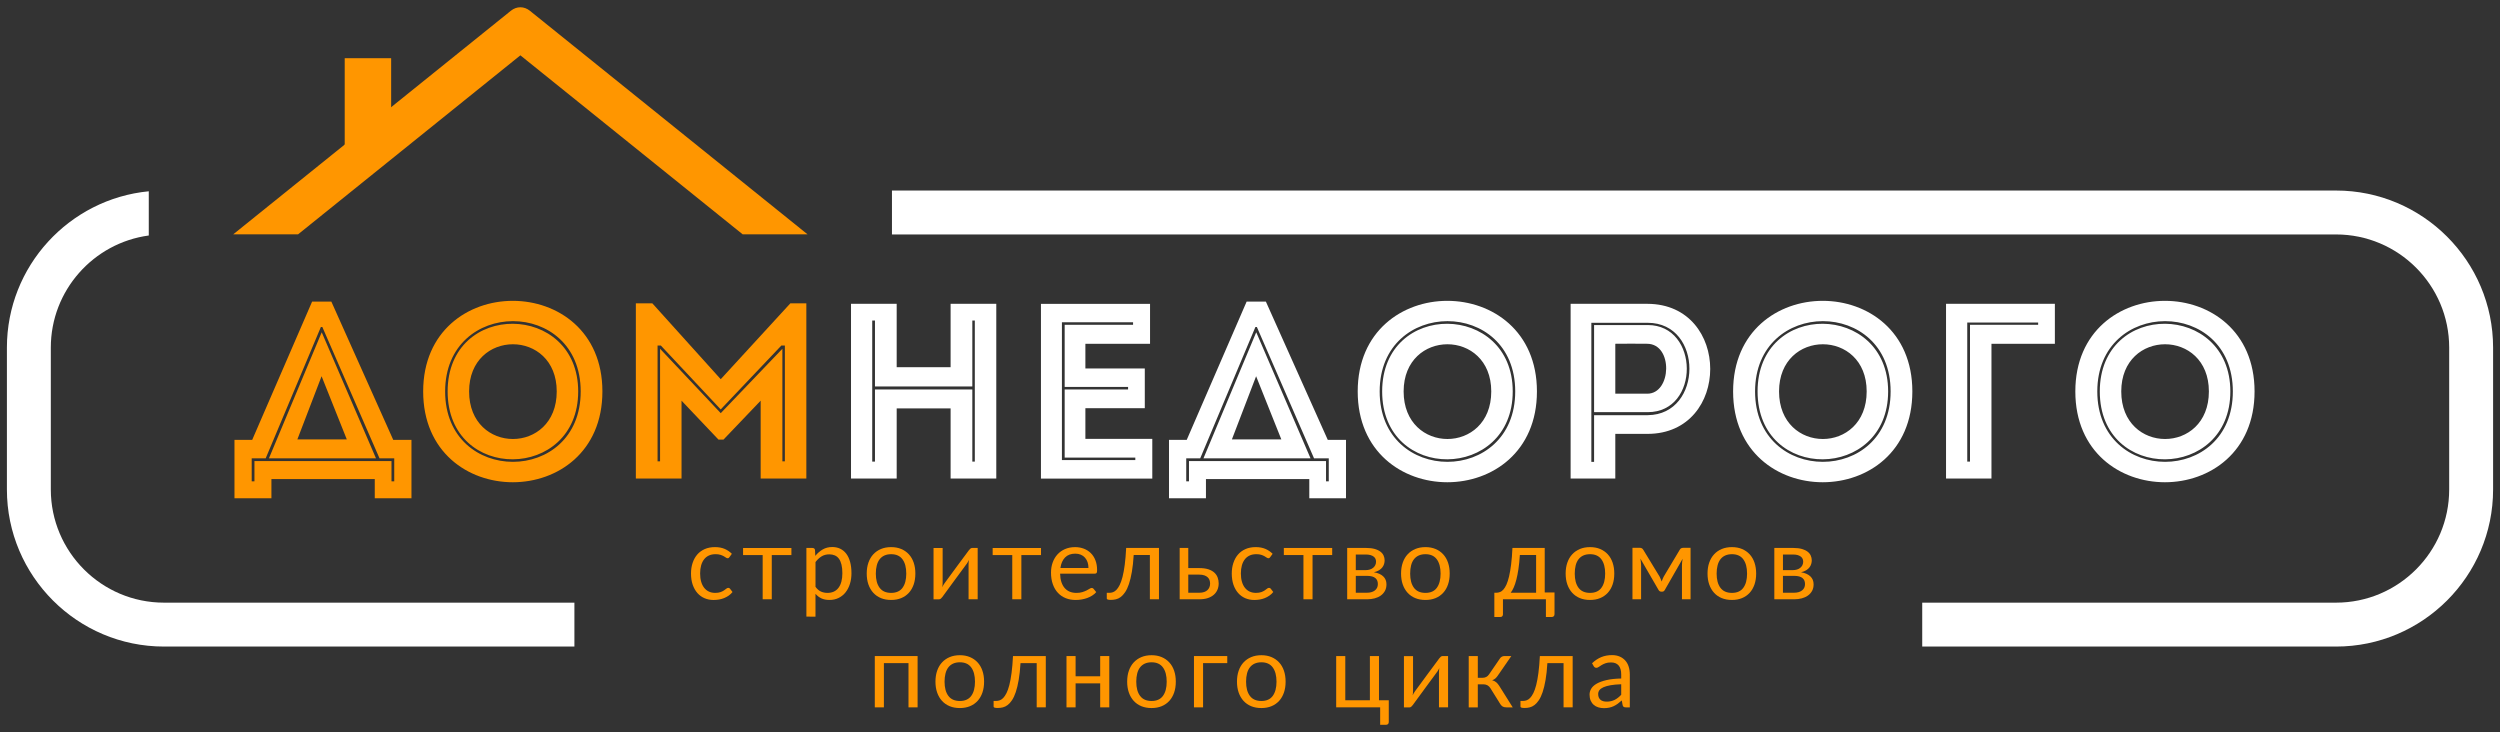 <?xml version="1.0" encoding="utf-8"?>
<!-- Generator: Adobe Illustrator 17.1.0, SVG Export Plug-In . SVG Version: 6.00 Build 0)  -->
<!DOCTYPE svg PUBLIC "-//W3C//DTD SVG 1.1//EN" "http://www.w3.org/Graphics/SVG/1.1/DTD/svg11.dtd">
<svg version="1.1" xmlns:x="http://ns.adobe.com/Extensibility/1.0/" xmlns:i="http://ns.adobe.com/AdobeIllustrator/10.0/" xmlns:graph="http://ns.adobe.com/Graphs/1.0/"
	 xmlns="http://www.w3.org/2000/svg" xmlns:xlink="http://www.w3.org/1999/xlink" xmlns:a="http://ns.adobe.com/AdobeSVGViewerExtensions/3.0/"
	 x="0px" y="0px" viewBox="0 0 181 53" enable-background="new 0 0 181 53" xml:space="preserve">
<rect x="0" y="0" width="181" height="53" fill="#333333" stroke="none"/>
<g id="фон">
</g>
<g id="контент">
	<g>
		<g>
			<path fill="#FFFFFF" d="M169.128,13.795H64.578v3.179h104.55
				c4.518,0,8.193,3.675,8.193,8.193V35.439c0,4.518-3.675,8.193-8.193,8.193h-29.959
				v3.179h29.959C175.399,46.811,180.5,41.71,180.5,35.439V25.167
				C180.5,18.896,175.399,13.795,169.128,13.795z"/>
			<path fill="#FFFFFF" d="M3.679,35.439V25.167c0-4.144,3.094-7.577,7.092-8.117v-3.201
				C5.016,14.405,0.5,19.268,0.5,25.167V35.439c0,6.271,5.102,11.372,11.372,11.372
				h29.715v-3.179H11.872C7.355,43.632,3.679,39.956,3.679,35.439z"/>
		</g>
		<g>
			<path fill="#FF9600" d="M19.651,36.076h-2.675v-4.229h1.283l4.338-10.012h1.392
				l4.482,10.012h1.319v4.229h-2.657v-1.392h-7.482V36.076z M28.344,33.383v1.464
				h0.199V33.184h-1.066l-4.139-9.507h-0.108L19.235,33.184h-1.012v1.663h0.199v-1.464
				H28.344z M23.301,24.076l3.922,9.109h-7.753l3.813-9.109H23.301z M21.53,31.811
				h3.578l-1.825-4.572L21.53,31.811z"/>
			<path fill="#FF9600" d="M30.638,28.341c0-8.747,12.976-8.747,12.976,0
				C43.614,37.106,30.638,37.106,30.638,28.341z M42.042,28.341
				c0-6.796-9.814-6.777-9.814,0C32.228,35.136,42.042,35.136,42.042,28.341z
				 M32.409,28.341c0,6.615,9.452,6.488,9.452,0
				C41.861,21.871,32.409,21.744,32.409,28.341z M40.307,28.341
				c0,4.59-6.344,4.59-6.344,0C33.963,23.786,40.307,23.786,40.307,28.341z"/>
			<path fill="#FF9600" d="M57.222,21.961h1.157v12.687c-1.102,0-2.205,0-3.307,0v-5.639
				l-2.693,2.819h-0.361l-2.675-2.819v5.639c-1.102,0-2.205,0-3.307,0V21.961h1.193
				l4.952,5.494L57.222,21.961z M56.825,33.401v-8.386h-0.253l-4.392,4.627
				l-4.337-4.627h-0.235v8.386h0.181v-8.151l4.392,4.663l4.464-4.663v8.151H56.825
				z"/>
		</g>
		<g>
			<path fill="#FFFFFF" d="M72.131,34.648c-1.102,0-2.205,0-3.307,0v-5.079h-3.904v5.079
				c-1.102,0-2.223,0-3.307,0V21.997c1.084,0,2.205,0,3.307,0v4.59h3.904v-4.59
				c1.102,0,2.205,0,3.307,0V34.648z M63.348,33.419v-5.223h7.048v5.223h0.181V23.208
				h-0.181v4.771h-7.048v-4.771h-0.199v10.211H63.348z"/>
			<path fill="#FFFFFF" d="M83.263,24.889c-1.88,0-2.819,0-4.681,0v1.789h4.301
				c0,0.958,0,1.916,0,2.874h-4.301c0,0.741,0,1.464,0,2.223c1.861,0,2.946,0,4.844,0
				c0,0.94,0,1.916,0,2.874c-2.964,0-5.133,0-8.061,0c0-4.229,0-8.458,0-12.651
				c2.928,0,4.934,0,7.898,0C83.263,22.937,83.263,23.913,83.263,24.889z
				 M76.883,33.311h5.314v-0.181h-5.115c0-1.645,0-3.289,0-4.934h4.591v-0.181h-4.591
				v-4.5h4.952v-0.181h-5.151C76.883,26.642,76.883,29.967,76.883,33.311z"/>
			<path fill="#FFFFFF" d="M87.311,36.076h-2.675v-4.229h1.283l4.338-10.012h1.392
				l4.482,10.012h1.319v4.229h-2.657v-1.392h-7.482V36.076z M96.004,33.383v1.464
				h0.199V33.184h-1.066l-4.138-9.507h-0.108L86.895,33.184h-1.012v1.663h0.199v-1.464
				H96.004z M90.961,24.076l3.922,9.109h-7.753l3.813-9.109H90.961z M89.19,31.811
				h3.578l-1.825-4.572L89.19,31.811z"/>
			<path fill="#FFFFFF" d="M98.298,28.341c0-8.747,12.976-8.747,12.976,0
				C111.274,37.106,98.298,37.106,98.298,28.341z M109.702,28.341
				c0-6.796-9.814-6.777-9.814,0C99.888,35.136,109.702,35.136,109.702,28.341z
				 M100.069,28.341c0,6.615,9.452,6.488,9.452,0
				C109.521,21.871,100.069,21.744,100.069,28.341z M107.967,28.341
				c0,4.59-6.344,4.59-6.344,0C101.623,23.786,107.967,23.786,107.967,28.341z"/>
			<path fill="#FFFFFF" d="M113.713,34.648c0-4.211,0-8.422,0-12.651c1.825,0,3.705,0,5.566,0
				c6.055,0.018,6.055,9.416,0,9.416h-2.331v3.235
				C115.864,34.648,114.779,34.648,113.713,34.648z M119.298,23.371h-4.085v10.067h0.199
				v-3.38h3.886C123.31,30.022,123.328,23.371,119.298,23.371z M119.298,23.533
				c3.741,0,3.795,6.307,0,6.307h-3.886v-6.307H119.298z M119.261,24.889
				c-0.759-0.018-1.572,0-2.313,0c0,1.03,0,2.584,0,3.615h2.313
				C121.033,28.504,121.141,24.907,119.261,24.889z"/>
			<path fill="#FFFFFF" d="M125.477,28.341c0-8.747,12.977-8.747,12.977,0
				C138.454,37.106,125.477,37.106,125.477,28.341z M136.881,28.341
				c0-6.796-9.814-6.777-9.814,0C127.068,35.136,136.881,35.136,136.881,28.341z
				 M127.249,28.341c0,6.615,9.452,6.488,9.452,0
				C136.701,21.871,127.249,21.744,127.249,28.341z M135.147,28.341
				c0,4.59-6.344,4.59-6.344,0C128.803,23.786,135.147,23.786,135.147,28.341z"/>
			<path fill="#FFFFFF" d="M144.182,34.648c-1.084,0-2.187,0-3.289,0V21.997
				c2.584,0,5.295,0,7.88,0c0,1.066,0,1.807,0,2.892h-4.591V34.648z M147.562,23.353
				h-5.133v10.067h0.199v-9.904h4.934V23.353z"/>
			<path fill="#FFFFFF" d="M150.254,28.341c0-8.747,12.976-8.747,12.976,0
				C163.23,37.106,150.254,37.106,150.254,28.341z M161.658,28.341
				c0-6.796-9.814-6.777-9.814,0C151.844,35.136,161.658,35.136,161.658,28.341z
				 M152.025,28.341c0,6.615,9.452,6.488,9.452,0
				C161.477,21.871,152.025,21.744,152.025,28.341z M159.923,28.341
				c0,4.59-6.344,4.59-6.344,0C153.579,23.786,159.923,23.786,159.923,28.341z"/>
		</g>
		<g>
			<path fill="#FF9600" d="M50.029,41.524c0-0.277,0.038-0.532,0.115-0.765
				c0.077-0.234,0.188-0.436,0.333-0.606c0.145-0.17,0.327-0.303,0.544-0.399
				s0.466-0.143,0.745-0.143c0.263,0,0.494,0.043,0.693,0.127
				c0.199,0.085,0.376,0.204,0.528,0.357L52.816,40.331
				c-0.019,0.026-0.038,0.047-0.057,0.063c-0.019,0.016-0.047,0.023-0.082,0.023
				c-0.036,0-0.076-0.016-0.12-0.047c-0.044-0.031-0.099-0.065-0.163-0.102
				c-0.064-0.037-0.144-0.07-0.238-0.1c-0.094-0.03-0.21-0.045-0.346-0.045
				c-0.184,0-0.346,0.032-0.485,0.096c-0.14,0.064-0.257,0.157-0.351,0.279
				c-0.094,0.122-0.165,0.269-0.213,0.443c-0.048,0.174-0.072,0.368-0.072,0.583
				c0,0.224,0.026,0.423,0.077,0.597s0.124,0.32,0.219,0.439
				c0.094,0.119,0.208,0.21,0.342,0.272s0.283,0.093,0.448,0.093
				c0.16,0,0.291-0.019,0.394-0.057c0.103-0.038,0.187-0.08,0.254-0.127
				c0.067-0.047,0.123-0.088,0.168-0.125c0.045-0.037,0.091-0.055,0.136-0.055
				c0.055,0,0.097,0.02,0.125,0.061l0.183,0.24
				c-0.081,0.102-0.173,0.188-0.276,0.259c-0.103,0.071-0.213,0.131-0.331,0.18
				c-0.118,0.048-0.242,0.083-0.373,0.105c-0.13,0.022-0.262,0.033-0.396,0.033
				c-0.232,0-0.447-0.043-0.647-0.127c-0.199-0.085-0.372-0.209-0.517-0.373
				c-0.145-0.164-0.259-0.364-0.342-0.601C50.07,42.099,50.029,41.828,50.029,41.524z"
				/>
			<path fill="#FF9600" d="M53.798,40.185v-0.512H57.298v0.512h-1.422v3.203h-0.659v-3.203
				H53.798z"/>
			<path fill="#FF9600" d="M58.383,44.645v-4.973h0.434c0.103,0,0.166,0.045,0.189,0.136
				l0.021,0.437c0.157-0.193,0.336-0.348,0.537-0.465
				c0.201-0.117,0.432-0.176,0.692-0.176c0.212,0,0.404,0.041,0.575,0.123
				c0.171,0.082,0.317,0.203,0.439,0.363c0.121,0.16,0.214,0.358,0.279,0.595
				c0.065,0.237,0.097,0.51,0.097,0.817c0,0.275-0.037,0.531-0.11,0.766
				c-0.073,0.235-0.178,0.439-0.313,0.612c-0.136,0.172-0.302,0.308-0.5,0.407
				c-0.197,0.099-0.42,0.149-0.668,0.149c-0.227,0-0.422-0.038-0.584-0.114
				c-0.162-0.076-0.306-0.186-0.43-0.329v1.651H58.383z M59.043,42.486
				c0.117,0.162,0.247,0.276,0.39,0.341c0.143,0.065,0.302,0.098,0.476,0.098
				c0.346,0,0.613-0.123,0.799-0.37c0.186-0.246,0.279-0.597,0.279-1.052
				c0-0.241-0.021-0.448-0.063-0.622c-0.042-0.174-0.103-0.316-0.184-0.427
				c-0.081-0.111-0.181-0.192-0.299-0.243c-0.118-0.051-0.251-0.077-0.399-0.077
				c-0.213,0-0.399,0.049-0.559,0.147c-0.16,0.098-0.307,0.235-0.441,0.411V42.486z"
				/>
			<path fill="#FF9600" d="M62.751,41.524c0-0.291,0.041-0.554,0.123-0.79
				c0.082-0.236,0.2-0.437,0.353-0.602c0.153-0.166,0.339-0.294,0.556-0.385
				c0.217-0.091,0.463-0.136,0.736-0.136c0.27,0,0.513,0.045,0.729,0.136
				c0.216,0.091,0.4,0.219,0.553,0.385c0.153,0.166,0.27,0.366,0.35,0.602
				c0.081,0.236,0.121,0.499,0.121,0.79c0,0.294-0.04,0.559-0.121,0.793
				c-0.081,0.235-0.197,0.436-0.35,0.603c-0.153,0.167-0.338,0.295-0.555,0.384
				c-0.217,0.089-0.459,0.133-0.727,0.133c-0.273,0-0.519-0.044-0.736-0.133
				s-0.403-0.217-0.556-0.384c-0.153-0.167-0.271-0.369-0.353-0.603
				C62.792,42.083,62.751,41.819,62.751,41.524z M63.41,41.528
				c0,0.439,0.091,0.782,0.275,1.028c0.183,0.246,0.461,0.369,0.834,0.369
				c0.368,0,0.643-0.123,0.824-0.369s0.271-0.589,0.271-1.028
				c0-0.442-0.091-0.786-0.273-1.033c-0.182-0.247-0.456-0.371-0.822-0.371
				c-0.187,0-0.349,0.032-0.488,0.095c-0.139,0.064-0.254,0.155-0.346,0.274
				c-0.092,0.119-0.161,0.267-0.206,0.442
				C63.433,41.111,63.41,41.308,63.41,41.528z"/>
			<path fill="#FF9600" d="M67.588,43.391v-3.715h0.659v2.522
				c0,0.045-0.002,0.096-0.007,0.152s-0.011,0.112-0.018,0.166
				c0.019-0.048,0.04-0.091,0.063-0.131c0.023-0.04,0.045-0.076,0.066-0.109
				c0.002-0.005,0.03-0.043,0.084-0.117c0.054-0.073,0.123-0.167,0.208-0.283
				c0.085-0.116,0.181-0.247,0.288-0.392c0.107-0.146,0.216-0.294,0.326-0.444
				c0.26-0.353,0.558-0.755,0.892-1.204c0.027-0.038,0.061-0.075,0.103-0.111
				c0.042-0.036,0.088-0.054,0.139-0.054h0.393v3.715h-0.659v-2.526
				c0-0.045,0.002-0.096,0.007-0.152s0.011-0.113,0.018-0.17
				c-0.021,0.048-0.044,0.093-0.068,0.134c-0.024,0.042-0.047,0.079-0.068,0.113
				c-0.005,0.005-0.033,0.044-0.086,0.117s-0.122,0.167-0.208,0.283
				c-0.086,0.116-0.183,0.247-0.29,0.392c-0.107,0.146-0.216,0.294-0.326,0.444
				c-0.26,0.353-0.554,0.755-0.881,1.204c-0.026,0.038-0.06,0.075-0.102,0.111
				c-0.042,0.036-0.087,0.054-0.134,0.054H67.588z"/>
			<path fill="#FF9600" d="M71.869,40.185v-0.512h3.5v0.512h-1.422v3.203H73.288v-3.203
				H71.869z"/>
			<path fill="#FF9600" d="M76.093,41.453c0-0.26,0.04-0.503,0.121-0.727
				c0.081-0.225,0.195-0.419,0.345-0.584c0.149-0.165,0.332-0.294,0.548-0.389
				c0.217-0.094,0.461-0.141,0.733-0.141c0.227,0,0.438,0.038,0.633,0.113
				c0.194,0.075,0.363,0.183,0.505,0.324c0.142,0.141,0.253,0.315,0.332,0.521
				c0.08,0.207,0.119,0.441,0.119,0.704c0,0.103-0.011,0.171-0.033,0.206
				c-0.022,0.035-0.064,0.052-0.127,0.052H76.752
				c0.005,0.234,0.036,0.438,0.095,0.613c0.058,0.174,0.139,0.32,0.241,0.435
				c0.103,0.116,0.225,0.202,0.367,0.26c0.142,0.057,0.301,0.086,0.477,0.086
				c0.167,0,0.31-0.019,0.43-0.057c0.12-0.038,0.223-0.079,0.31-0.123
				c0.087-0.044,0.16-0.085,0.217-0.122c0.058-0.037,0.108-0.056,0.149-0.056
				c0.059,0,0.103,0.02,0.134,0.061l0.195,0.24
				c-0.083,0.098-0.182,0.183-0.297,0.254c-0.115,0.072-0.238,0.131-0.368,0.177
				c-0.131,0.047-0.267,0.081-0.407,0.104c-0.141,0.022-0.279,0.034-0.416,0.034
				c-0.26,0-0.499-0.043-0.716-0.129c-0.218-0.086-0.406-0.213-0.565-0.382
				c-0.159-0.168-0.283-0.376-0.371-0.623
				C76.137,42.056,76.093,41.773,76.093,41.453z M76.774,41.123h2.031
				c0-0.151-0.021-0.291-0.064-0.418c-0.043-0.128-0.106-0.237-0.188-0.33
				c-0.082-0.093-0.182-0.164-0.3-0.215c-0.118-0.05-0.251-0.076-0.399-0.076
				c-0.315,0-0.562,0.092-0.742,0.276C76.931,40.544,76.819,40.799,76.774,41.123z"/>
			<path fill="#FF9600" d="M80.131,43.337v-0.416h0.19c0.084,0,0.168-0.015,0.254-0.045
				c0.086-0.03,0.17-0.086,0.251-0.168c0.081-0.083,0.16-0.199,0.236-0.349
				c0.076-0.15,0.146-0.346,0.208-0.588c0.062-0.241,0.116-0.534,0.161-0.878
				c0.045-0.344,0.08-0.751,0.104-1.222h2.375v3.715h-0.659v-3.203h-1.171
				c-0.029,0.473-0.073,0.881-0.133,1.223c-0.06,0.343-0.13,0.635-0.211,0.876
				c-0.081,0.241-0.173,0.437-0.274,0.588c-0.102,0.15-0.208,0.267-0.319,0.351
				c-0.111,0.084-0.226,0.14-0.346,0.168s-0.238,0.043-0.355,0.043
				C80.234,43.434,80.131,43.402,80.131,43.337z"/>
			<path fill="#FF9600" d="M85.408,43.387v-3.715h0.623v1.458h0.807
				c0.263,0,0.484,0.031,0.661,0.091c0.178,0.061,0.321,0.143,0.429,0.245
				c0.108,0.102,0.186,0.221,0.234,0.356c0.048,0.135,0.071,0.273,0.071,0.417
				c0,0.167-0.03,0.321-0.091,0.461c-0.061,0.141-0.149,0.262-0.265,0.363
				c-0.116,0.101-0.26,0.181-0.43,0.238c-0.171,0.057-0.368,0.086-0.59,0.086
				H85.408z M86.031,42.914h0.804c0.132,0,0.246-0.017,0.343-0.05
				c0.097-0.034,0.177-0.08,0.241-0.14s0.111-0.131,0.144-0.212
				c0.032-0.081,0.048-0.169,0.048-0.262c0-0.089-0.014-0.172-0.041-0.25
				c-0.028-0.078-0.072-0.146-0.135-0.205c-0.062-0.059-0.144-0.105-0.244-0.14
				c-0.101-0.035-0.223-0.052-0.366-0.052H86.031V42.914z"/>
			<path fill="#FF9600" d="M89.18,41.524c0-0.277,0.038-0.532,0.115-0.765
				c0.077-0.234,0.188-0.436,0.333-0.606c0.145-0.17,0.327-0.303,0.544-0.399
				s0.466-0.143,0.745-0.143c0.263,0,0.494,0.043,0.693,0.127
				c0.199,0.085,0.375,0.204,0.528,0.357l-0.172,0.236
				c-0.019,0.026-0.038,0.047-0.057,0.063c-0.019,0.016-0.047,0.023-0.082,0.023
				c-0.036,0-0.076-0.016-0.12-0.047s-0.099-0.065-0.163-0.102
				c-0.064-0.037-0.144-0.07-0.238-0.1c-0.094-0.03-0.21-0.045-0.346-0.045
				c-0.184,0-0.346,0.032-0.485,0.096c-0.14,0.064-0.257,0.157-0.351,0.279
				c-0.094,0.122-0.165,0.269-0.213,0.443c-0.048,0.174-0.072,0.368-0.072,0.583
				c0,0.224,0.026,0.423,0.077,0.597c0.051,0.174,0.124,0.32,0.219,0.439
				s0.208,0.21,0.342,0.272c0.134,0.062,0.283,0.093,0.448,0.093
				c0.16,0,0.291-0.019,0.394-0.057c0.103-0.038,0.187-0.08,0.254-0.127
				c0.067-0.047,0.123-0.088,0.168-0.125s0.091-0.055,0.136-0.055
				c0.055,0,0.097,0.02,0.125,0.061l0.183,0.24
				c-0.081,0.102-0.173,0.188-0.276,0.259c-0.103,0.071-0.213,0.131-0.331,0.18
				c-0.118,0.048-0.242,0.083-0.373,0.105s-0.262,0.033-0.396,0.033
				c-0.232,0-0.447-0.043-0.647-0.127c-0.199-0.085-0.372-0.209-0.517-0.373
				c-0.145-0.164-0.259-0.364-0.342-0.601C89.222,42.099,89.18,41.828,89.18,41.524z"
				/>
			<path fill="#FF9600" d="M92.95,40.185v-0.512h3.5v0.512h-1.422v3.203h-0.659v-3.203
				H92.95z"/>
			<path fill="#FF9600" d="M97.536,43.387v-3.715h1.387c0.234,0,0.434,0.024,0.602,0.071
				c0.168,0.048,0.305,0.112,0.412,0.193c0.107,0.08,0.186,0.176,0.235,0.286
				c0.05,0.11,0.075,0.227,0.075,0.352c0,0.079-0.012,0.162-0.037,0.249
				c-0.024,0.086-0.066,0.169-0.124,0.248c-0.059,0.08-0.139,0.151-0.24,0.214
				c-0.101,0.063-0.227,0.112-0.377,0.147c0.289,0.048,0.513,0.145,0.672,0.293
				c0.159,0.148,0.239,0.342,0.239,0.581c0,0.183-0.037,0.341-0.11,0.474
				c-0.074,0.133-0.173,0.246-0.3,0.337c-0.126,0.091-0.274,0.159-0.444,0.204
				c-0.17,0.044-0.352,0.067-0.547,0.067H97.536z M98.159,41.277h0.718
				c0.108,0,0.208-0.015,0.3-0.043c0.092-0.029,0.171-0.07,0.237-0.124
				c0.066-0.054,0.117-0.118,0.155-0.193c0.037-0.075,0.056-0.159,0.056-0.249
				c0-0.067-0.012-0.132-0.036-0.195c-0.024-0.063-0.066-0.118-0.126-0.167
				c-0.06-0.049-0.137-0.088-0.232-0.117c-0.095-0.029-0.212-0.043-0.354-0.043
				h-0.718V41.277z M98.159,42.914h0.804c0.244,0,0.438-0.056,0.58-0.168
				c0.142-0.112,0.214-0.266,0.214-0.462c0-0.087-0.014-0.166-0.041-0.237
				c-0.028-0.071-0.072-0.134-0.133-0.188c-0.061-0.054-0.143-0.096-0.244-0.124
				c-0.102-0.028-0.225-0.043-0.372-0.043h-0.808V42.914z"/>
			<path fill="#FF9600" d="M101.437,41.524c0-0.291,0.041-0.554,0.123-0.79
				c0.082-0.236,0.199-0.437,0.353-0.602c0.153-0.166,0.339-0.294,0.556-0.385
				c0.218-0.091,0.463-0.136,0.736-0.136c0.27,0,0.513,0.045,0.729,0.136
				c0.216,0.091,0.4,0.219,0.553,0.385c0.153,0.166,0.27,0.366,0.35,0.602
				c0.081,0.236,0.121,0.499,0.121,0.79c0,0.294-0.04,0.559-0.121,0.793
				c-0.08,0.235-0.197,0.436-0.35,0.603c-0.153,0.167-0.338,0.295-0.555,0.384
				c-0.217,0.089-0.46,0.133-0.727,0.133c-0.273,0-0.519-0.044-0.736-0.133
				c-0.217-0.089-0.403-0.217-0.556-0.384c-0.153-0.167-0.271-0.369-0.353-0.603
				C101.478,42.083,101.437,41.819,101.437,41.524z M102.096,41.528
				c0,0.439,0.091,0.782,0.274,1.028c0.183,0.246,0.461,0.369,0.834,0.369
				c0.369,0,0.643-0.123,0.823-0.369s0.271-0.589,0.271-1.028
				c0-0.442-0.091-0.786-0.273-1.033c-0.182-0.247-0.456-0.371-0.822-0.371
				c-0.187,0-0.349,0.032-0.488,0.095c-0.139,0.064-0.254,0.155-0.346,0.274
				c-0.092,0.119-0.161,0.267-0.206,0.442
				C102.119,41.111,102.096,41.308,102.096,41.528z"/>
			<path fill="#FF9600" d="M108.191,42.914h0.162c0.086-0.002,0.171-0.02,0.254-0.054
				c0.084-0.033,0.164-0.093,0.241-0.179c0.077-0.086,0.15-0.205,0.219-0.357
				s0.131-0.347,0.188-0.586c0.057-0.239,0.106-0.529,0.149-0.868
				c0.043-0.34,0.075-0.739,0.097-1.198h2.337v3.224h0.709v1.573
				c0,0.064-0.019,0.114-0.057,0.149c-0.038,0.035-0.087,0.052-0.147,0.052h-0.419
				v-1.283h-3.11v1.096c0,0.045-0.015,0.088-0.044,0.128
				c-0.029,0.039-0.078,0.059-0.146,0.059h-0.433V42.914z M109.375,42.914h1.839
				v-2.73h-1.177c-0.024,0.383-0.058,0.721-0.102,1.015
				c-0.044,0.294-0.095,0.552-0.152,0.773c-0.057,0.221-0.121,0.409-0.19,0.563
				C109.524,42.69,109.452,42.816,109.375,42.914z"/>
			<path fill="#FF9600" d="M113.353,41.524c0-0.291,0.041-0.554,0.123-0.79
				c0.082-0.236,0.199-0.437,0.353-0.602c0.153-0.166,0.339-0.294,0.556-0.385
				c0.218-0.091,0.463-0.136,0.736-0.136c0.27,0,0.513,0.045,0.729,0.136
				c0.216,0.091,0.4,0.219,0.553,0.385c0.153,0.166,0.27,0.366,0.35,0.602
				c0.081,0.236,0.121,0.499,0.121,0.79c0,0.294-0.04,0.559-0.121,0.793
				c-0.08,0.235-0.197,0.436-0.35,0.603c-0.153,0.167-0.338,0.295-0.555,0.384
				c-0.217,0.089-0.46,0.133-0.727,0.133c-0.273,0-0.519-0.044-0.736-0.133
				c-0.217-0.089-0.403-0.217-0.556-0.384s-0.271-0.369-0.353-0.603
				C113.394,42.083,113.353,41.819,113.353,41.524z M114.012,41.528
				c0,0.439,0.091,0.782,0.274,1.028c0.183,0.246,0.461,0.369,0.834,0.369
				c0.369,0,0.643-0.123,0.823-0.369s0.271-0.589,0.271-1.028
				c0-0.442-0.091-0.786-0.273-1.033c-0.182-0.247-0.456-0.371-0.822-0.371
				c-0.187,0-0.349,0.032-0.488,0.095c-0.139,0.064-0.254,0.155-0.346,0.274
				c-0.092,0.119-0.161,0.267-0.206,0.442
				C114.035,41.111,114.012,41.308,114.012,41.528z"/>
			<path fill="#FF9600" d="M118.19,43.387v-3.726h0.534c0.046,0,0.091,0.01,0.136,0.031
				c0.045,0.02,0.083,0.059,0.115,0.116l1.178,1.935
				c0.027,0.057,0.053,0.116,0.08,0.176c0.027,0.06,0.051,0.121,0.073,0.183
				c0.041-0.124,0.091-0.244,0.149-0.358l1.155-1.935
				c0.032-0.06,0.07-0.099,0.117-0.118c0.046-0.019,0.092-0.029,0.138-0.029
				h0.532v3.726h-0.623v-2.468c0-0.067,0.005-0.143,0.013-0.228
				c0.009-0.085,0.021-0.164,0.036-0.238l-1.294,2.264
				c-0.019,0.036-0.044,0.064-0.075,0.086c-0.031,0.021-0.068,0.032-0.111,0.032
				h-0.072c-0.041,0-0.078-0.011-0.111-0.032c-0.033-0.021-0.06-0.05-0.079-0.086
				l-1.315-2.271c0.012,0.074,0.024,0.154,0.034,0.24s0.015,0.164,0.015,0.233
				v2.468H118.19z"/>
			<path fill="#FF9600" d="M123.625,41.524c0-0.291,0.041-0.554,0.123-0.79
				c0.082-0.236,0.2-0.437,0.353-0.602c0.153-0.166,0.338-0.294,0.556-0.385
				c0.217-0.091,0.463-0.136,0.736-0.136c0.27,0,0.513,0.045,0.729,0.136
				c0.216,0.091,0.4,0.219,0.553,0.385c0.153,0.166,0.27,0.366,0.35,0.602
				c0.08,0.236,0.121,0.499,0.121,0.79c0,0.294-0.04,0.559-0.121,0.793
				c-0.081,0.235-0.198,0.436-0.35,0.603c-0.153,0.167-0.338,0.295-0.555,0.384
				c-0.217,0.089-0.46,0.133-0.727,0.133c-0.273,0-0.519-0.044-0.736-0.133
				c-0.218-0.089-0.403-0.217-0.556-0.384c-0.153-0.167-0.271-0.369-0.353-0.603
				C123.666,42.083,123.625,41.819,123.625,41.524z M124.284,41.528
				c0,0.439,0.091,0.782,0.275,1.028c0.183,0.246,0.461,0.369,0.834,0.369
				c0.369,0,0.643-0.123,0.824-0.369c0.181-0.246,0.271-0.589,0.271-1.028
				c0-0.442-0.091-0.786-0.273-1.033c-0.182-0.247-0.456-0.371-0.822-0.371
				c-0.187,0-0.349,0.032-0.488,0.095c-0.139,0.064-0.254,0.155-0.346,0.274
				c-0.092,0.119-0.161,0.267-0.206,0.442
				C124.307,41.111,124.284,41.308,124.284,41.528z"/>
			<path fill="#FF9600" d="M128.461,43.387v-3.715h1.387c0.234,0,0.434,0.024,0.602,0.071
				c0.168,0.048,0.305,0.112,0.412,0.193c0.107,0.08,0.186,0.176,0.235,0.286
				c0.05,0.11,0.075,0.227,0.075,0.352c0,0.079-0.012,0.162-0.037,0.249
				c-0.024,0.086-0.066,0.169-0.124,0.248c-0.059,0.08-0.139,0.151-0.239,0.214
				c-0.101,0.063-0.227,0.112-0.378,0.147c0.289,0.048,0.513,0.145,0.672,0.293
				c0.159,0.148,0.239,0.342,0.239,0.581c0,0.183-0.037,0.341-0.11,0.474
				c-0.074,0.133-0.173,0.246-0.3,0.337c-0.126,0.091-0.274,0.159-0.444,0.204
				c-0.17,0.044-0.352,0.067-0.547,0.067H128.461z M129.085,41.277h0.718
				c0.108,0,0.208-0.015,0.3-0.043c0.092-0.029,0.171-0.07,0.237-0.124
				c0.066-0.054,0.117-0.118,0.155-0.193c0.037-0.075,0.056-0.159,0.056-0.249
				c0-0.067-0.012-0.132-0.036-0.195c-0.024-0.063-0.066-0.118-0.126-0.167
				c-0.06-0.049-0.137-0.088-0.231-0.117c-0.095-0.029-0.213-0.043-0.354-0.043
				h-0.718V41.277z M129.085,42.914h0.804c0.244,0,0.437-0.056,0.58-0.168
				c0.143-0.112,0.214-0.266,0.214-0.462c0-0.087-0.014-0.166-0.041-0.237
				c-0.027-0.071-0.072-0.134-0.133-0.188c-0.061-0.054-0.143-0.096-0.244-0.124
				c-0.102-0.028-0.226-0.043-0.372-0.043h-0.808V42.914z"/>
			<path fill="#FF9600" d="M63.335,51.213v-3.715h3.099v3.715h-0.659v-3.203H63.994v3.203
				H63.335z"/>
			<path fill="#FF9600" d="M67.727,49.35c0-0.291,0.041-0.554,0.123-0.79
				c0.082-0.236,0.2-0.437,0.353-0.602c0.153-0.166,0.339-0.294,0.556-0.385
				c0.217-0.091,0.463-0.136,0.736-0.136c0.27,0,0.513,0.045,0.729,0.136
				s0.4,0.219,0.553,0.385c0.153,0.166,0.27,0.366,0.35,0.602
				c0.081,0.236,0.121,0.499,0.121,0.79c0,0.294-0.04,0.559-0.121,0.793
				c-0.081,0.235-0.197,0.436-0.35,0.603c-0.153,0.167-0.338,0.295-0.555,0.384
				c-0.217,0.089-0.459,0.133-0.727,0.133c-0.273,0-0.519-0.044-0.736-0.133
				c-0.217-0.089-0.403-0.217-0.556-0.384c-0.153-0.167-0.271-0.369-0.353-0.603
				C67.768,49.909,67.727,49.645,67.727,49.35z M68.386,49.354
				c0,0.439,0.091,0.782,0.275,1.028c0.183,0.246,0.461,0.369,0.834,0.369
				c0.368,0,0.643-0.123,0.823-0.369s0.271-0.589,0.271-1.028
				c0-0.442-0.091-0.786-0.273-1.033c-0.182-0.247-0.456-0.371-0.822-0.371
				c-0.187,0-0.349,0.032-0.488,0.095c-0.139,0.064-0.254,0.155-0.346,0.274
				c-0.092,0.119-0.161,0.267-0.206,0.442
				C68.409,48.937,68.386,49.134,68.386,49.354z"/>
			<path fill="#FF9600" d="M71.937,51.163v-0.416h0.19c0.084,0,0.168-0.015,0.254-0.045
				c0.086-0.03,0.17-0.086,0.251-0.168c0.081-0.083,0.16-0.199,0.236-0.349
				c0.076-0.15,0.146-0.346,0.208-0.588c0.062-0.241,0.116-0.534,0.161-0.878
				c0.045-0.344,0.08-0.751,0.104-1.222h2.375v3.715h-0.659v-3.203h-1.171
				c-0.029,0.473-0.073,0.881-0.133,1.223c-0.06,0.343-0.13,0.635-0.211,0.876
				c-0.081,0.241-0.173,0.437-0.274,0.588c-0.102,0.15-0.208,0.267-0.319,0.351
				s-0.226,0.14-0.346,0.168s-0.238,0.043-0.355,0.043
				C72.041,51.26,71.937,51.228,71.937,51.163z"/>
			<path fill="#FF9600" d="M77.214,51.213v-3.715h0.659v1.465h1.781v-1.465h0.659v3.715
				h-0.659v-1.738h-1.781v1.738H77.214z"/>
			<path fill="#FF9600" d="M81.607,49.35c0-0.291,0.041-0.554,0.123-0.79
				c0.082-0.236,0.2-0.437,0.353-0.602c0.153-0.166,0.339-0.294,0.556-0.385
				s0.463-0.136,0.736-0.136c0.27,0,0.513,0.045,0.729,0.136
				c0.216,0.091,0.4,0.219,0.553,0.385c0.153,0.166,0.27,0.366,0.35,0.602
				c0.081,0.236,0.121,0.499,0.121,0.79c0,0.294-0.04,0.559-0.121,0.793
				c-0.081,0.235-0.197,0.436-0.35,0.603c-0.153,0.167-0.338,0.295-0.555,0.384
				c-0.217,0.089-0.459,0.133-0.727,0.133c-0.273,0-0.519-0.044-0.736-0.133
				c-0.217-0.089-0.403-0.217-0.556-0.384c-0.153-0.167-0.271-0.369-0.353-0.603
				C81.648,49.909,81.607,49.645,81.607,49.35z M82.266,49.354
				c0,0.439,0.091,0.782,0.275,1.028c0.183,0.246,0.461,0.369,0.834,0.369
				c0.368,0,0.643-0.123,0.823-0.369c0.181-0.246,0.271-0.589,0.271-1.028
				c0-0.442-0.091-0.786-0.273-1.033c-0.182-0.247-0.456-0.371-0.822-0.371
				c-0.187,0-0.349,0.032-0.488,0.095c-0.139,0.064-0.254,0.155-0.346,0.274
				c-0.092,0.119-0.161,0.267-0.206,0.442
				C82.288,48.937,82.266,49.134,82.266,49.354z"/>
			<path fill="#FF9600" d="M86.443,51.213v-3.715h2.411v0.512H87.102v3.203H86.443z"/>
			<path fill="#FF9600" d="M89.557,49.35c0-0.291,0.041-0.554,0.123-0.79
				c0.082-0.236,0.2-0.437,0.353-0.602c0.153-0.166,0.339-0.294,0.556-0.385
				c0.217-0.091,0.463-0.136,0.736-0.136c0.27,0,0.513,0.045,0.729,0.136
				c0.216,0.091,0.4,0.219,0.553,0.385c0.153,0.166,0.27,0.366,0.35,0.602
				c0.08,0.236,0.121,0.499,0.121,0.79c0,0.294-0.04,0.559-0.121,0.793
				c-0.081,0.235-0.198,0.436-0.35,0.603c-0.153,0.167-0.338,0.295-0.555,0.384
				c-0.217,0.089-0.459,0.133-0.727,0.133c-0.273,0-0.519-0.044-0.736-0.133
				c-0.217-0.089-0.403-0.217-0.556-0.384c-0.153-0.167-0.271-0.369-0.353-0.603
				C89.598,49.909,89.557,49.645,89.557,49.35z M90.216,49.354
				c0,0.439,0.091,0.782,0.275,1.028c0.183,0.246,0.461,0.369,0.834,0.369
				c0.368,0,0.643-0.123,0.823-0.369s0.271-0.589,0.271-1.028
				c0-0.442-0.091-0.786-0.273-1.033c-0.182-0.247-0.456-0.371-0.822-0.371
				c-0.187,0-0.349,0.032-0.488,0.095c-0.139,0.064-0.254,0.155-0.346,0.274
				c-0.092,0.119-0.161,0.267-0.206,0.442
				C90.238,48.937,90.216,49.134,90.216,49.354z"/>
			<path fill="#FF9600" d="M96.74,51.213v-3.715h0.659v3.203h1.781v-3.203h0.659v3.203h0.709
				v1.573c0,0.064-0.019,0.114-0.057,0.149c-0.038,0.035-0.086,0.052-0.144,0.052
				h-0.423V51.213H96.74z"/>
			<path fill="#FF9600" d="M101.645,51.217v-3.715h0.659v2.522
				c0,0.045-0.002,0.096-0.007,0.152s-0.011,0.112-0.018,0.166
				c0.019-0.048,0.04-0.091,0.063-0.131c0.023-0.04,0.045-0.076,0.066-0.109
				c0.002-0.005,0.031-0.043,0.084-0.117c0.054-0.073,0.123-0.167,0.208-0.283
				s0.181-0.247,0.288-0.392s0.216-0.294,0.326-0.444
				c0.26-0.353,0.558-0.755,0.892-1.204c0.027-0.038,0.061-0.075,0.103-0.111
				c0.042-0.036,0.088-0.054,0.139-0.054h0.393v3.715h-0.659v-2.526
				c0-0.045,0.002-0.096,0.007-0.152s0.011-0.113,0.018-0.17
				c-0.021,0.048-0.044,0.093-0.068,0.134c-0.024,0.042-0.047,0.079-0.068,0.113
				c-0.005,0.005-0.033,0.044-0.086,0.117c-0.053,0.073-0.122,0.167-0.208,0.283
				c-0.086,0.116-0.183,0.247-0.29,0.392c-0.107,0.146-0.216,0.294-0.326,0.444
				c-0.26,0.353-0.554,0.755-0.881,1.204c-0.026,0.038-0.06,0.075-0.102,0.111
				c-0.042,0.036-0.087,0.054-0.134,0.054H101.645z"/>
			<path fill="#FF9600" d="M106.335,51.217v-3.719h0.659v1.573h0.351
				c0.196,0,0.349-0.081,0.459-0.242l0.788-1.151
				c0.033-0.054,0.079-0.097,0.136-0.13c0.057-0.033,0.117-0.049,0.179-0.049
				h0.512l-0.967,1.399c-0.06,0.09-0.121,0.163-0.185,0.22
				c-0.063,0.057-0.141,0.1-0.235,0.131c0.117,0.032,0.216,0.082,0.297,0.15
				c0.081,0.069,0.154,0.156,0.219,0.262l0.974,1.553h-0.455
				c-0.117,0-0.207-0.02-0.271-0.059c-0.063-0.039-0.119-0.095-0.166-0.166
				l-0.72-1.157c-0.115-0.191-0.288-0.287-0.519-0.287h-0.398v1.673H106.335z"/>
			<path fill="#FF9600" d="M110.082,51.163v-0.416h0.19c0.084,0,0.168-0.015,0.254-0.045
				c0.086-0.03,0.17-0.086,0.251-0.168c0.081-0.083,0.16-0.199,0.236-0.349
				c0.076-0.15,0.146-0.346,0.208-0.588c0.062-0.241,0.116-0.534,0.161-0.878
				c0.045-0.344,0.08-0.751,0.104-1.222h2.375v3.715h-0.659v-3.203h-1.171
				c-0.029,0.473-0.073,0.881-0.133,1.223c-0.06,0.343-0.13,0.635-0.211,0.876
				c-0.081,0.241-0.173,0.437-0.274,0.588c-0.102,0.15-0.208,0.267-0.319,0.351
				c-0.111,0.084-0.226,0.14-0.346,0.168c-0.119,0.029-0.238,0.043-0.355,0.043
				C110.186,51.26,110.082,51.228,110.082,51.163z"/>
			<path fill="#FF9600" d="M115.084,50.285c0-0.146,0.04-0.287,0.12-0.423
				c0.08-0.136,0.211-0.257,0.392-0.362c0.182-0.105,0.417-0.192,0.707-0.26
				c0.29-0.068,0.648-0.107,1.073-0.116v-0.29c0-0.289-0.063-0.507-0.188-0.654
				c-0.126-0.147-0.308-0.22-0.548-0.22c-0.163,0-0.298,0.02-0.407,0.061
				c-0.109,0.041-0.203,0.086-0.283,0.134c-0.08,0.049-0.149,0.094-0.206,0.134
				c-0.057,0.041-0.114,0.061-0.169,0.061c-0.043,0-0.08-0.011-0.112-0.034
				c-0.032-0.022-0.059-0.052-0.08-0.088l-0.118-0.208
				c0.205-0.198,0.426-0.346,0.663-0.444c0.236-0.098,0.499-0.147,0.788-0.147
				c0.206,0,0.388,0.035,0.548,0.104c0.16,0.069,0.294,0.165,0.404,0.287
				c0.11,0.122,0.193,0.269,0.248,0.443c0.055,0.173,0.083,0.364,0.083,0.571
				v2.379h-0.29c-0.064,0-0.113-0.01-0.147-0.031
				c-0.033-0.02-0.061-0.061-0.082-0.123l-0.063-0.348
				c-0.098,0.088-0.193,0.167-0.288,0.236c-0.094,0.069-0.192,0.128-0.293,0.176
				s-0.209,0.084-0.325,0.109c-0.116,0.025-0.245,0.038-0.389,0.038
				c-0.144,0-0.279-0.02-0.406-0.059c-0.127-0.039-0.237-0.1-0.33-0.181
				c-0.093-0.081-0.166-0.183-0.221-0.306
				C115.111,50.601,115.084,50.455,115.084,50.285z M115.707,50.249
				c0,0.097,0.016,0.18,0.047,0.25c0.031,0.07,0.074,0.127,0.129,0.172
				c0.055,0.045,0.12,0.077,0.196,0.097c0.075,0.02,0.156,0.03,0.242,0.03
				c0.115,0,0.22-0.011,0.316-0.034c0.096-0.022,0.186-0.055,0.269-0.097
				c0.084-0.043,0.164-0.094,0.242-0.156c0.078-0.061,0.154-0.131,0.228-0.209
				V49.54c-0.302,0.01-0.559,0.033-0.772,0.071
				c-0.213,0.038-0.386,0.087-0.519,0.147c-0.133,0.06-0.229,0.132-0.289,0.214
				C115.737,50.055,115.707,50.147,115.707,50.249z"/>
		</g>
		<g>
			<path fill="#FF9600" d="M21.583,16.964L37.675,4.006l16.092,12.958h4.696L38.363,0.779
				c-0.419-0.337-0.957-0.337-1.376,0L16.888,16.964H21.583z"/>
			<polygon fill="#FF9600" points="28.319,10.004 24.957,12.124 24.957,4.216 28.319,4.216 			"/>
		</g>
	</g>
</g>
<g id="Линейка" display="none">
</g>
<g id="Направляющие" display="none">
</g>
</svg>
